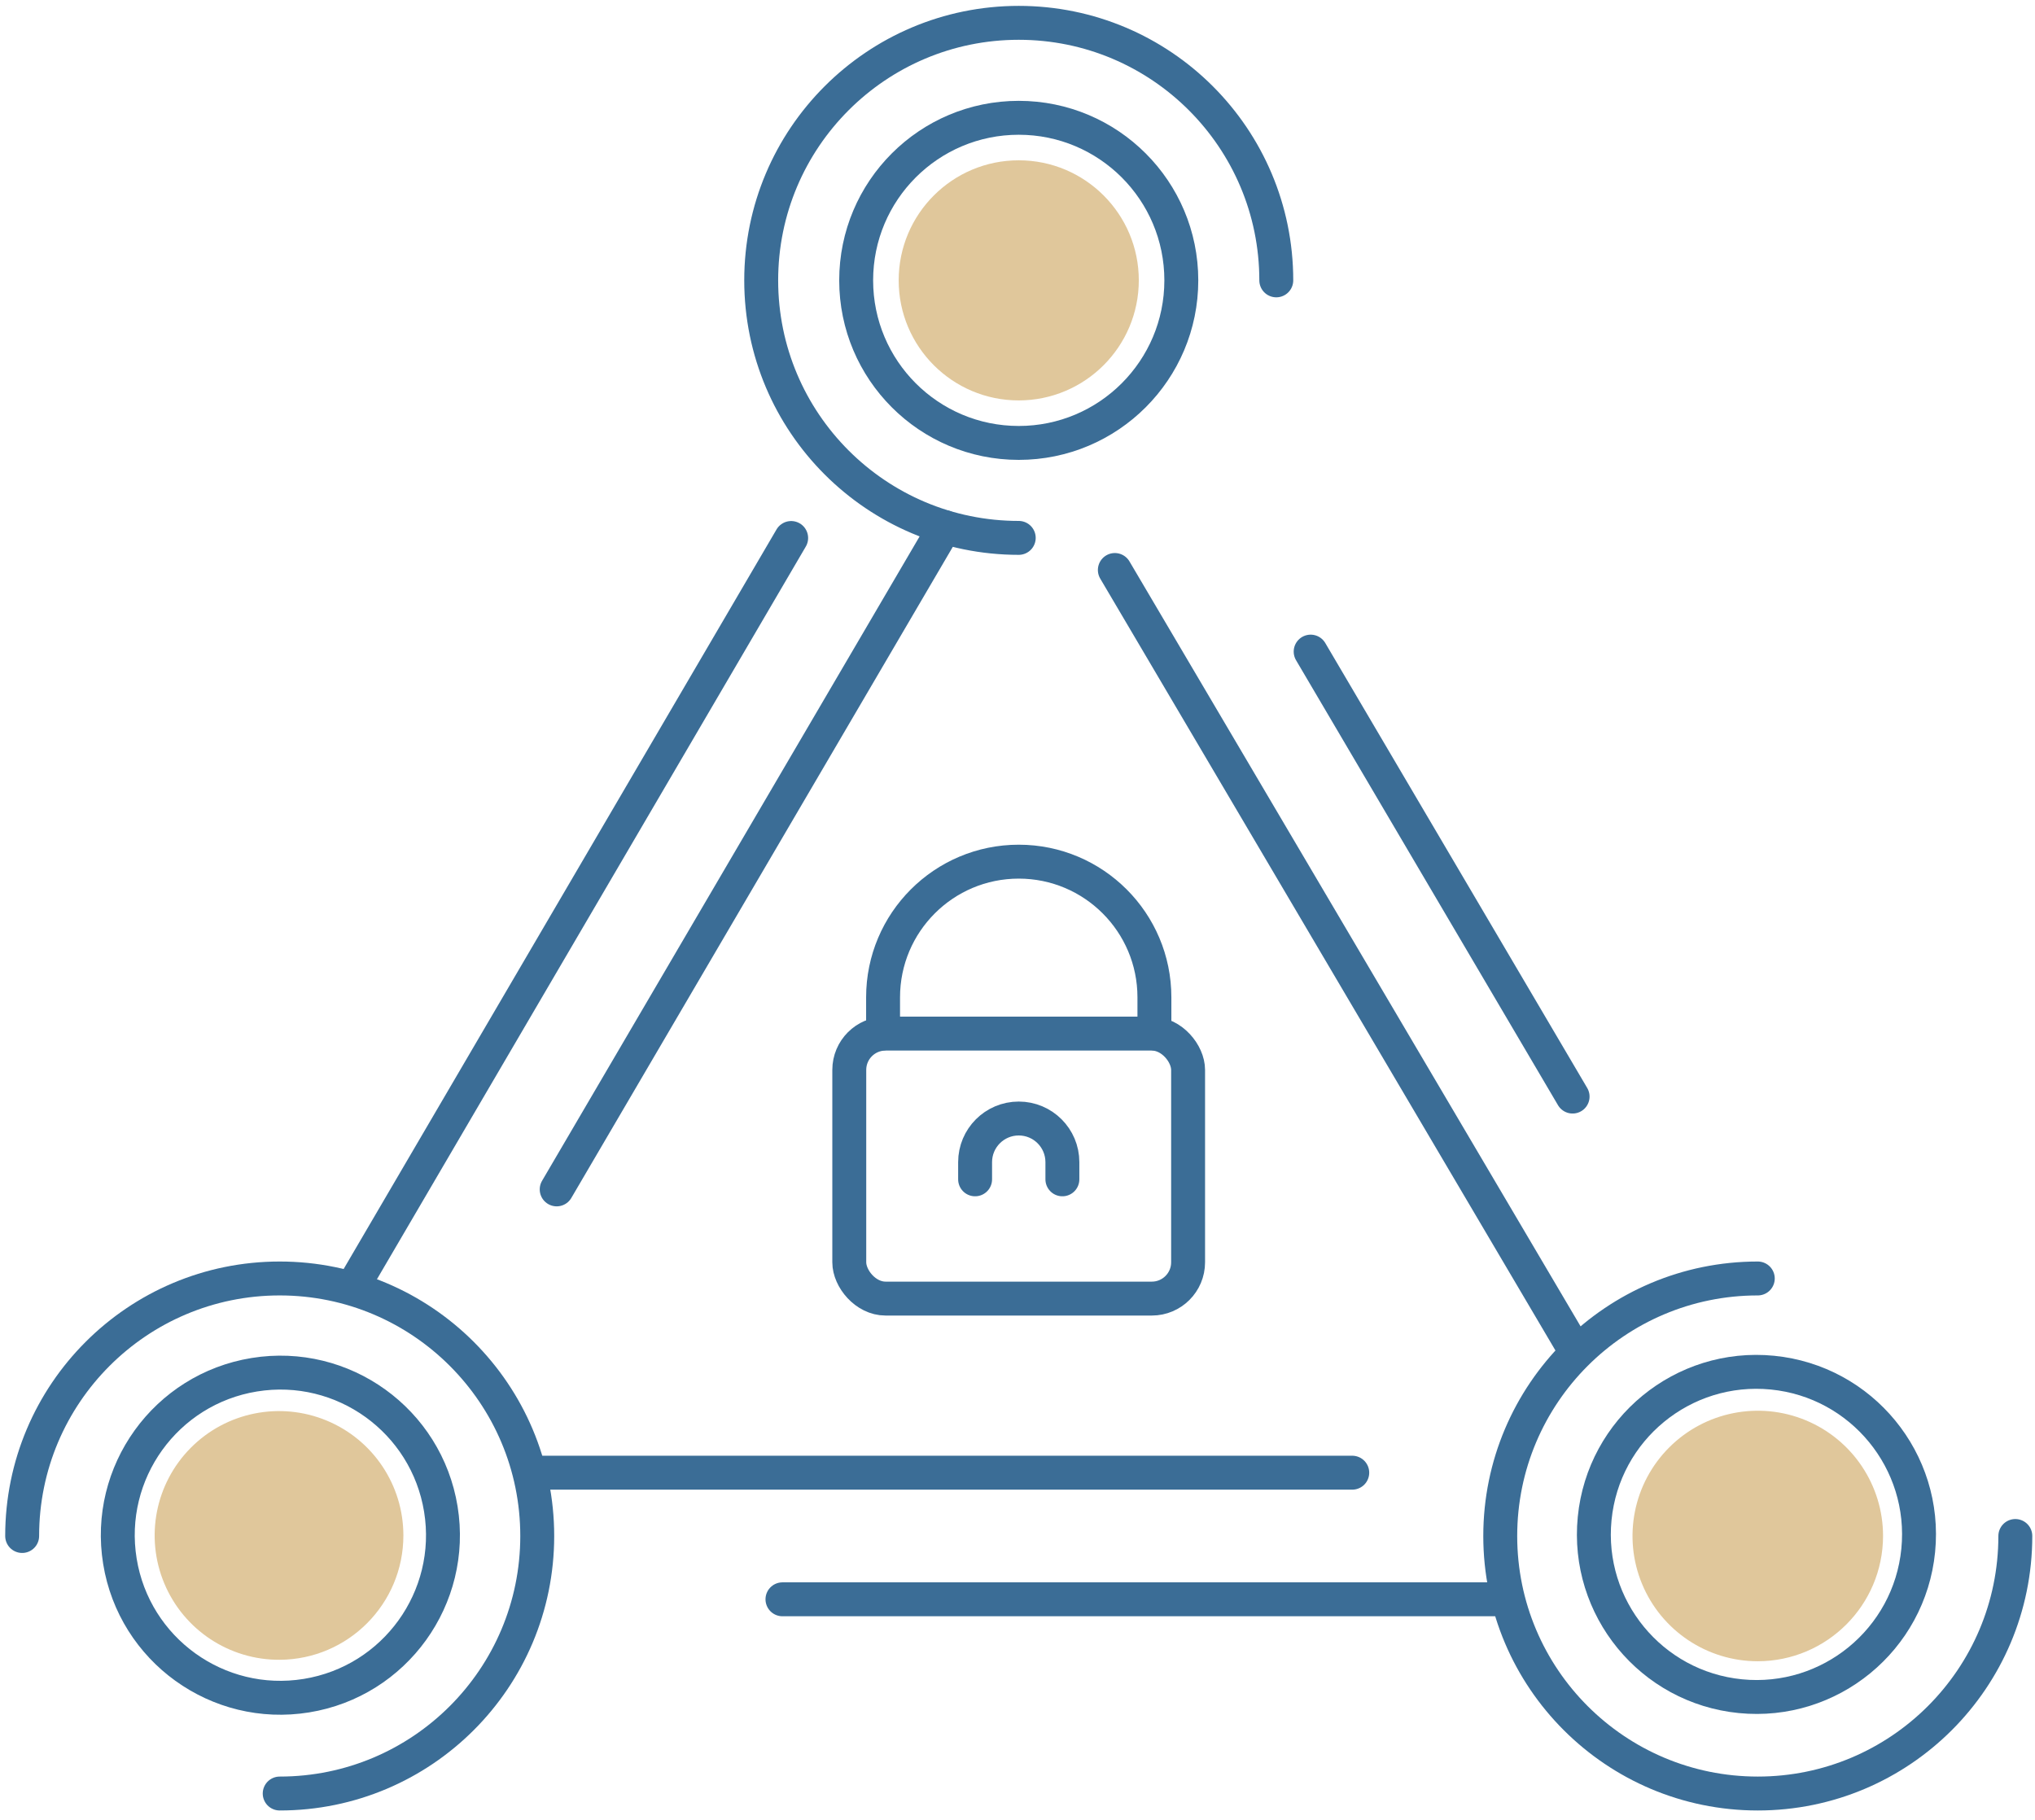 <?xml version="1.0" encoding="UTF-8"?>
<svg width="180px" height="161px" viewBox="0 0 180 161" version="1.1" xmlns="http://www.w3.org/2000/svg" xmlns:xlink="http://www.w3.org/1999/xlink">
    <!-- Generator: Sketch 52.5 (67469) - http://www.bohemiancoding.com/sketch -->
    <title>_Group_131</title>
    <desc>Created with Sketch.</desc>
    <g id="Page-1" stroke="none" stroke-width="1" fill="none" fill-rule="evenodd">
        <g id="_Group_131" transform="translate(1, 2)">
            <g id="_Group_132" stroke-linecap="round" stroke-linejoin="round" transform="translate(74, 74)" stroke="#3B6D96" stroke-width="3">
                <g id="_Group_133">
                    <rect id="_Rectangle_37" x="0.12" y="15.43" width="29.97" height="23.44" rx="3.21"></rect>
                    <path d="M3.11,15.41 L3.11,12.22 C3.11,5.593 8.483,0.22 15.11,0.22 C21.737,0.22 27.11,5.593 27.11,12.22 L27.11,15.41" id="_Path_594"></path>
                </g>
                <path d="M11.25,28.32 L11.25,26.8 C11.25,24.668 12.978,22.94 15.11,22.94 C17.242,22.94 18.97,24.668 18.97,26.8 L18.97,28.32" id="_Path_595"></path>
            </g>
            <g id="_Group_134">
                <path d="M23.74,144.82 C19.286,144.844 15.256,142.18 13.535,138.071 C11.813,133.963 12.739,129.222 15.881,126.063 C19.022,122.905 23.758,121.953 27.876,123.652 C31.993,125.351 34.68,129.365 34.68,133.82 C34.68,139.872 29.792,144.787 23.74,144.82 Z" id="_Path_596" fill="#E0C79B"></path>
                <path d="M154.48,144.95 C149.999,144.95 145.958,142.25 144.243,138.11 C142.528,133.97 143.476,129.204 146.645,126.035 C149.814,122.866 154.58,121.918 158.72,123.633 C162.86,125.348 165.56,129.389 165.56,133.87 C165.549,139.985 160.595,144.939 154.48,144.95 Z" id="_Path_597" fill="#E0C79B"></path>
                <path d="M89.11,33.42 C83.245,33.42 78.49,28.665 78.49,22.8 C78.49,16.935 83.245,12.18 89.11,12.18 C94.975,12.18 99.73,16.935 99.73,22.8 C99.724,28.663 94.973,33.414 89.11,33.42 Z" id="_Path_598" fill="#E0C79B"></path>
                <path d="M82.56,44.63 L48.24,103.21" id="_Path_599" stroke="#3B6D96" stroke-width="3" stroke-linecap="round" stroke-linejoin="round"></path>
                <path d="M30.45,111.42 L68.98,45.59" id="_Path_600" stroke="#3B6D96" stroke-width="3" stroke-linecap="round" stroke-linejoin="round"></path>
                <path d="M46.51,128.27 L118.61,128.27" id="_Path_601" stroke="#3B6D96" stroke-width="3" stroke-linecap="round" stroke-linejoin="round"></path>
                <path d="M131.7,139.47 L68.21,139.47" id="_Path_602" stroke="#3B6D96" stroke-width="3" stroke-linecap="round" stroke-linejoin="round"></path>
                <path d="M114.93,55.64 L138.1,95" id="_Path_603" stroke="#3B6D96" stroke-width="3" stroke-linecap="round" stroke-linejoin="round"></path>
                <path d="M138.1,117.08 L97.61,48.42" id="_Path_604" stroke="#3B6D96" stroke-width="3" stroke-linecap="round" stroke-linejoin="round"></path>
                <path d="M0.96,133.87 C0.96,121.289 11.159,111.09 23.74,111.09 C36.321,111.09 46.52,121.289 46.52,133.87 C46.52,146.451 36.321,156.65 23.74,156.65" id="_Path_605" stroke="#3B6D96" stroke-width="3" stroke-linecap="round" stroke-linejoin="round"></path>
                <circle id="_Path_606" stroke="#3B6D96" stroke-width="3" stroke-linecap="round" stroke-linejoin="round" transform="translate(23.8, 133.799) rotate(-9.22) translate(-23.8, -133.799) " cx="23.8" cy="133.799" r="14.38"></circle>
                <path d="M177.26,133.87 C177.26,146.451 167.061,156.65 154.48,156.65 C141.899,156.65 131.7,146.451 131.7,133.87 C131.7,121.289 141.899,111.09 154.48,111.09" id="_Path_607" stroke="#3B6D96" stroke-width="3" stroke-linecap="round" stroke-linejoin="round"></path>
                <circle id="_Path_608" stroke="#3B6D96" stroke-width="3" stroke-linecap="round" stroke-linejoin="round" transform="translate(154.361, 133.73) rotate(-84.35) translate(-154.361, -133.73) " cx="154.361" cy="133.73" r="14.38"></circle>
                <path d="M89.11,45.58 C76.529,45.58 66.33,35.381 66.33,22.8 C66.33,10.219 76.529,0.02 89.11,0.02 C101.691,0.02 111.89,10.219 111.89,22.8" id="_Path_609" stroke="#3B6D96" stroke-width="3" stroke-linecap="round" stroke-linejoin="round"></path>
                <circle id="_Path_610" stroke="#3B6D96" stroke-width="3" stroke-linecap="round" stroke-linejoin="round" cx="89.11" cy="22.8" r="14.38"></circle>
            </g>
        </g>
    </g>
</svg>